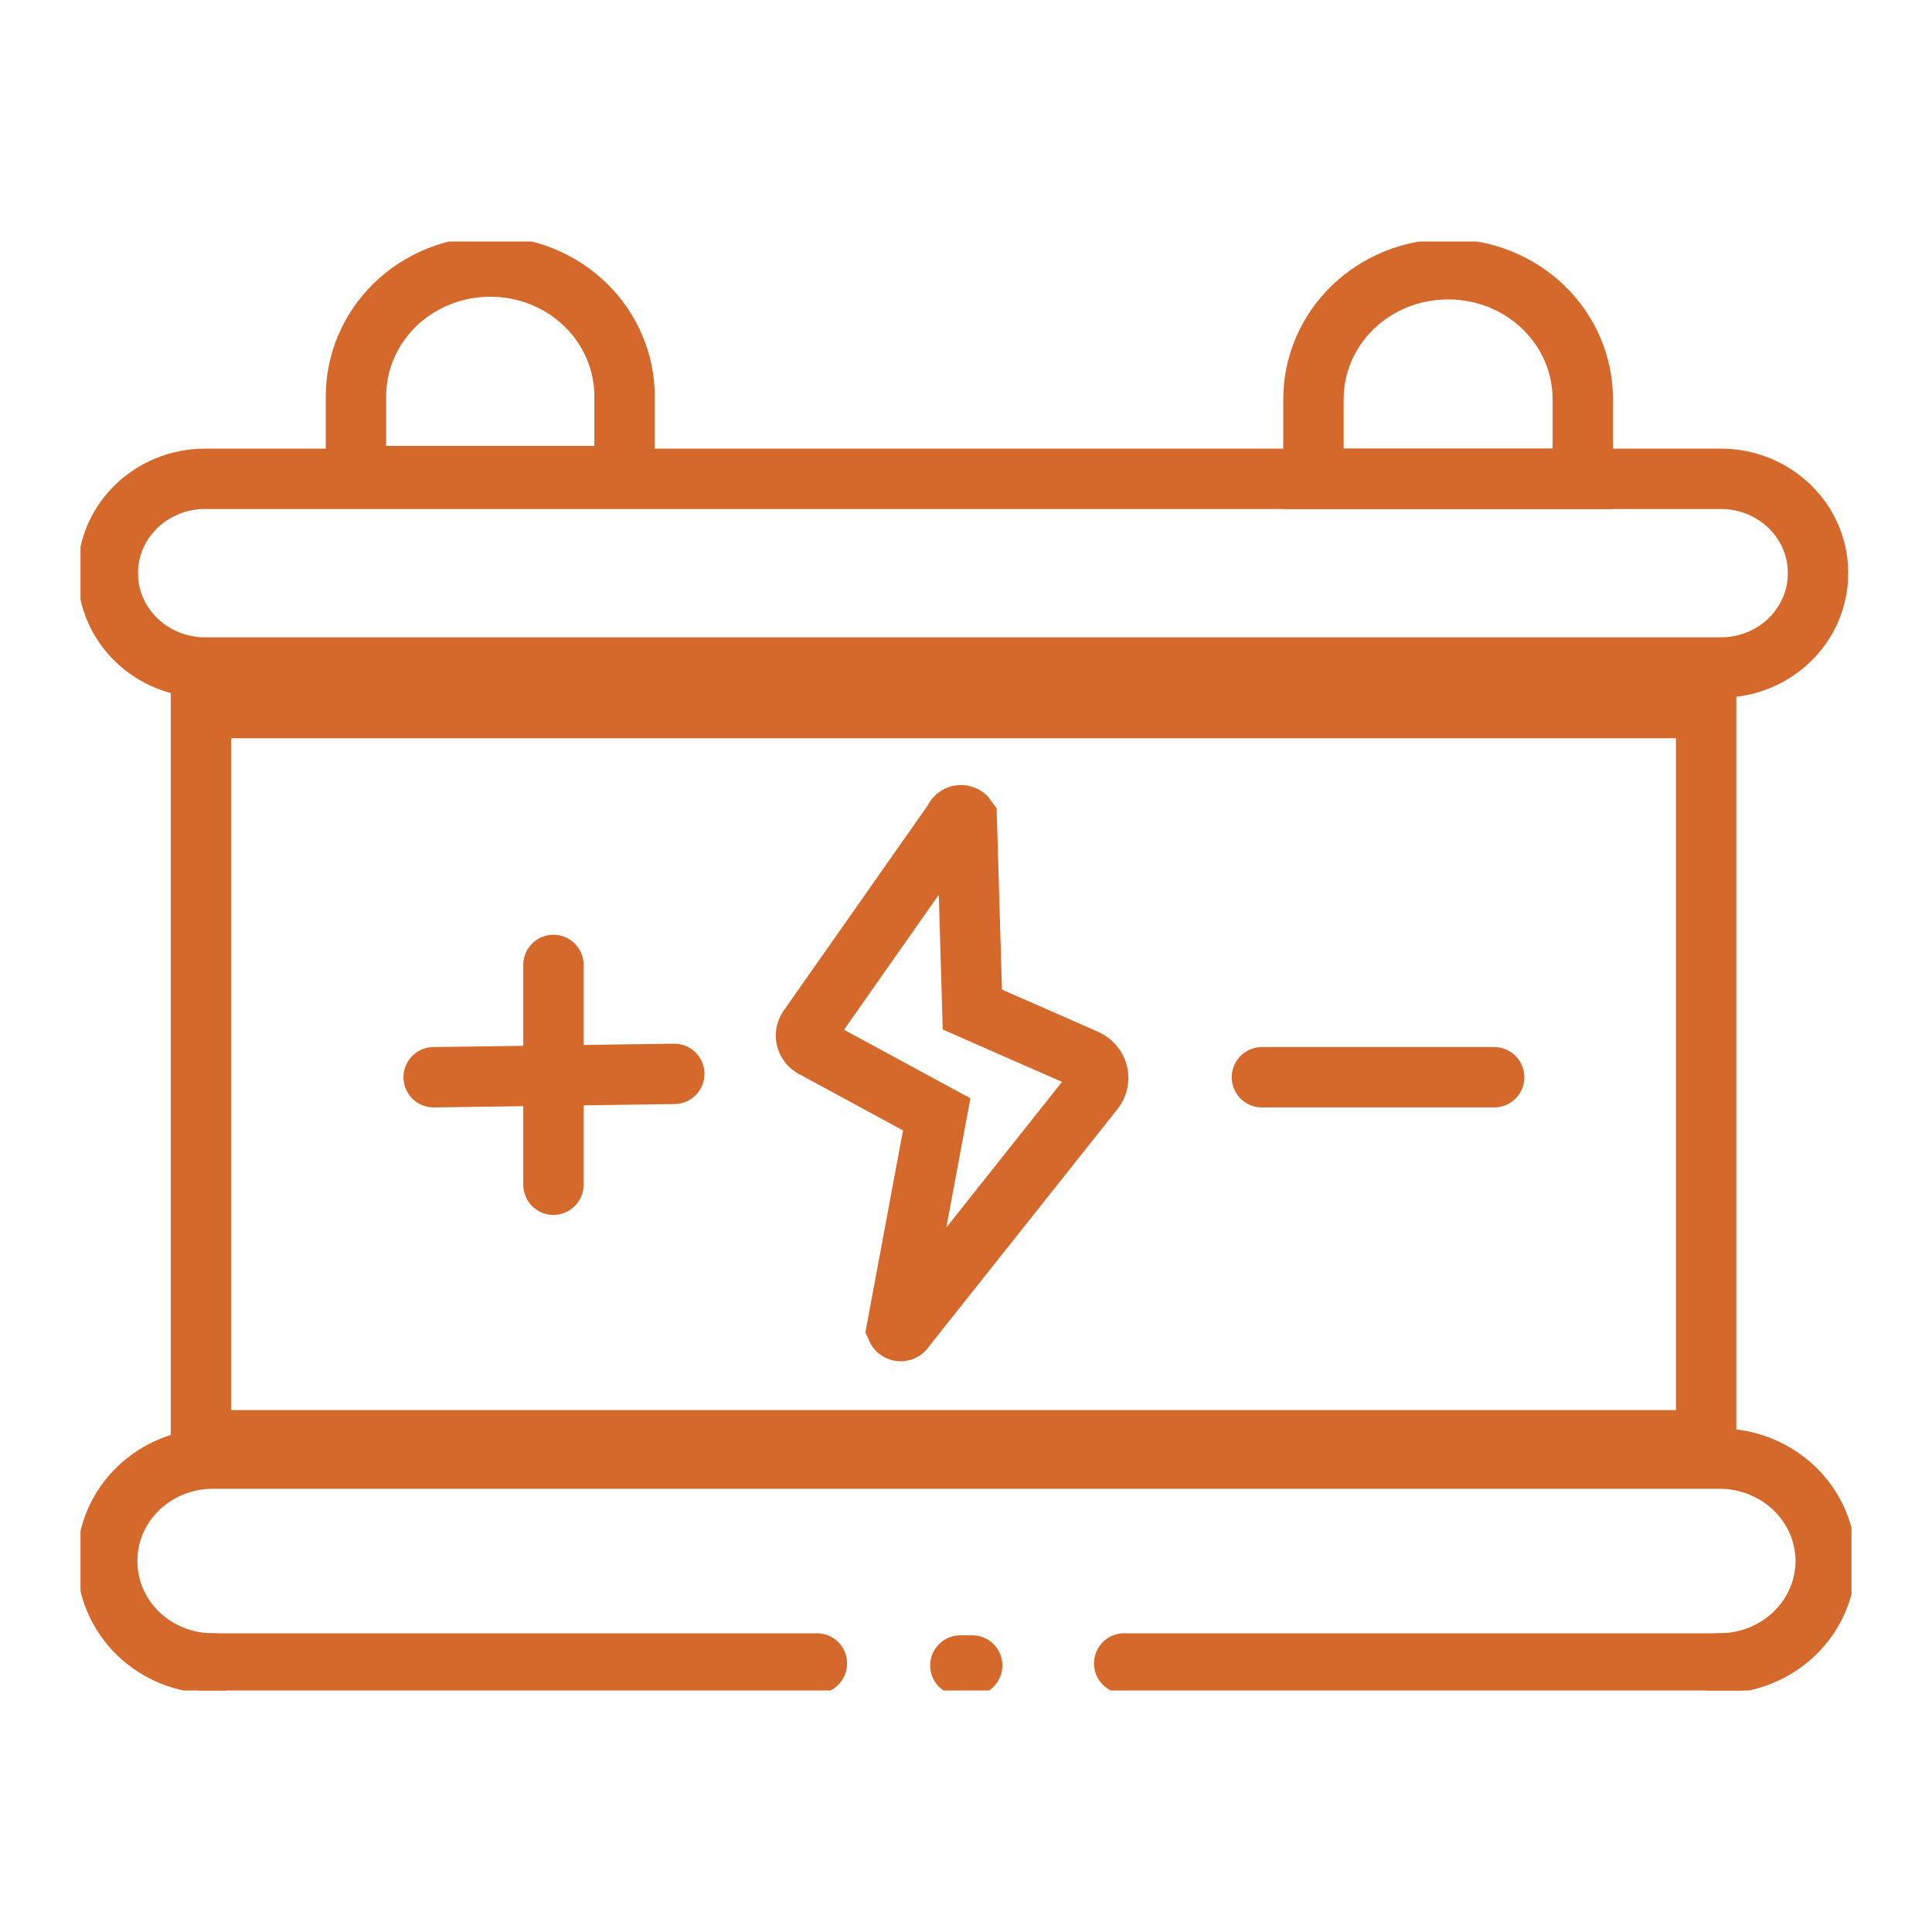 <svg width="24" height="24" viewBox="0 0 24 24" fill="none" xmlns="http://www.w3.org/2000/svg">
<rect width="24" height="24" fill="white"/>
<g clip-path="url(#clip0_2800_18323)">
<path d="M21.376 5.948H2.548C1.881 5.948 1.34 6.471 1.34 7.116V7.124C1.34 7.769 1.881 8.292 2.548 8.292H21.376C22.043 8.292 22.584 7.769 22.584 7.124V7.116C22.584 6.471 22.043 5.948 21.376 5.948Z" stroke="#D5692B" stroke-width="0.75" stroke-miterlimit="10" stroke-linecap="round"/>
<path d="M21.194 8.796H2.496V17.892H21.194V8.796Z" stroke="#D5692B" stroke-width="0.75" stroke-miterlimit="10" stroke-linecap="round"/>
<path d="M10.148 20.664H2.641" stroke="#D5692B" stroke-width="0.75" stroke-miterlimit="10" stroke-linecap="round"/>
<path d="M21.481 20.664H13.965" stroke="#D5692B" stroke-width="0.75" stroke-miterlimit="10" stroke-linecap="round"/>
<path d="M12.077 20.689H11.93" stroke="#D5692B" stroke-width="0.75" stroke-miterlimit="10" stroke-linecap="round"/>
<path d="M2.644 20.664C2.471 20.664 2.3 20.631 2.14 20.567C1.98 20.503 1.835 20.408 1.713 20.29C1.591 20.171 1.495 20.03 1.429 19.875C1.364 19.721 1.331 19.555 1.332 19.387V19.387C1.332 19.051 1.47 18.729 1.716 18.491C1.962 18.253 2.296 18.119 2.644 18.119H21.36C21.709 18.119 22.043 18.253 22.291 18.49C22.538 18.728 22.678 19.05 22.68 19.387V19.387C22.68 19.726 22.541 20.051 22.294 20.29C22.046 20.53 21.71 20.664 21.36 20.664" stroke="#D5692B" stroke-width="0.75" stroke-miterlimit="10" stroke-linecap="round"/>
<path d="M6.09 3.311C6.31 3.311 6.528 3.353 6.731 3.434C6.934 3.516 7.118 3.635 7.273 3.786C7.428 3.937 7.551 4.115 7.634 4.312C7.717 4.509 7.76 4.719 7.758 4.932V5.914H4.422V4.932C4.421 4.719 4.463 4.509 4.546 4.312C4.63 4.115 4.752 3.937 4.907 3.786C5.062 3.635 5.247 3.516 5.45 3.434C5.653 3.353 5.87 3.311 6.09 3.311V3.311Z" stroke="#D5692B" stroke-width="0.75" stroke-miterlimit="10" stroke-linecap="round"/>
<path d="M17.993 3.345C18.436 3.345 18.86 3.515 19.173 3.817C19.486 4.12 19.662 4.53 19.662 4.957V5.949H16.316V4.957C16.316 4.745 16.36 4.535 16.444 4.338C16.529 4.142 16.652 3.964 16.808 3.814C16.964 3.664 17.149 3.546 17.352 3.465C17.556 3.385 17.773 3.344 17.993 3.345V3.345Z" stroke="#D5692B" stroke-width="0.75" stroke-miterlimit="10" stroke-linecap="round"/>
<path d="M11.853 10.19L10.037 12.777C10.014 12.814 10.006 12.858 10.016 12.9C10.026 12.942 10.052 12.979 10.089 13.004L11.636 13.843L11.14 16.506C11.144 16.515 11.151 16.523 11.16 16.528C11.168 16.533 11.178 16.536 11.188 16.536C11.198 16.536 11.208 16.533 11.217 16.528C11.225 16.523 11.232 16.515 11.236 16.506L13.591 13.541C13.614 13.511 13.63 13.477 13.637 13.44C13.645 13.404 13.644 13.366 13.635 13.33C13.626 13.294 13.609 13.26 13.584 13.232C13.56 13.203 13.53 13.179 13.495 13.163L12.079 12.541L12.009 10.164C12 10.151 11.987 10.14 11.972 10.134C11.956 10.127 11.939 10.125 11.923 10.128C11.906 10.131 11.891 10.138 11.878 10.149C11.866 10.16 11.857 10.174 11.853 10.19V10.19Z" stroke="#D5692B" stroke-width="0.75" stroke-miterlimit="10" stroke-linecap="round"/>
<path d="M15.676 13.382H18.561" stroke="#D5692B" stroke-width="0.75" stroke-miterlimit="10" stroke-linecap="round"/>
<path d="M6.875 11.987V14.717" stroke="#D5692B" stroke-width="0.75" stroke-miterlimit="10" stroke-linecap="round"/>
<path d="M5.387 13.382L8.376 13.34" stroke="#D5692B" stroke-width="0.75" stroke-miterlimit="10" stroke-linecap="round"/>
</g>
<defs>
<clipPath id="clip0_2800_18323">
<rect width="22" height="18" fill="white" transform="translate(1 3)"/>
</clipPath>
</defs>
</svg>
